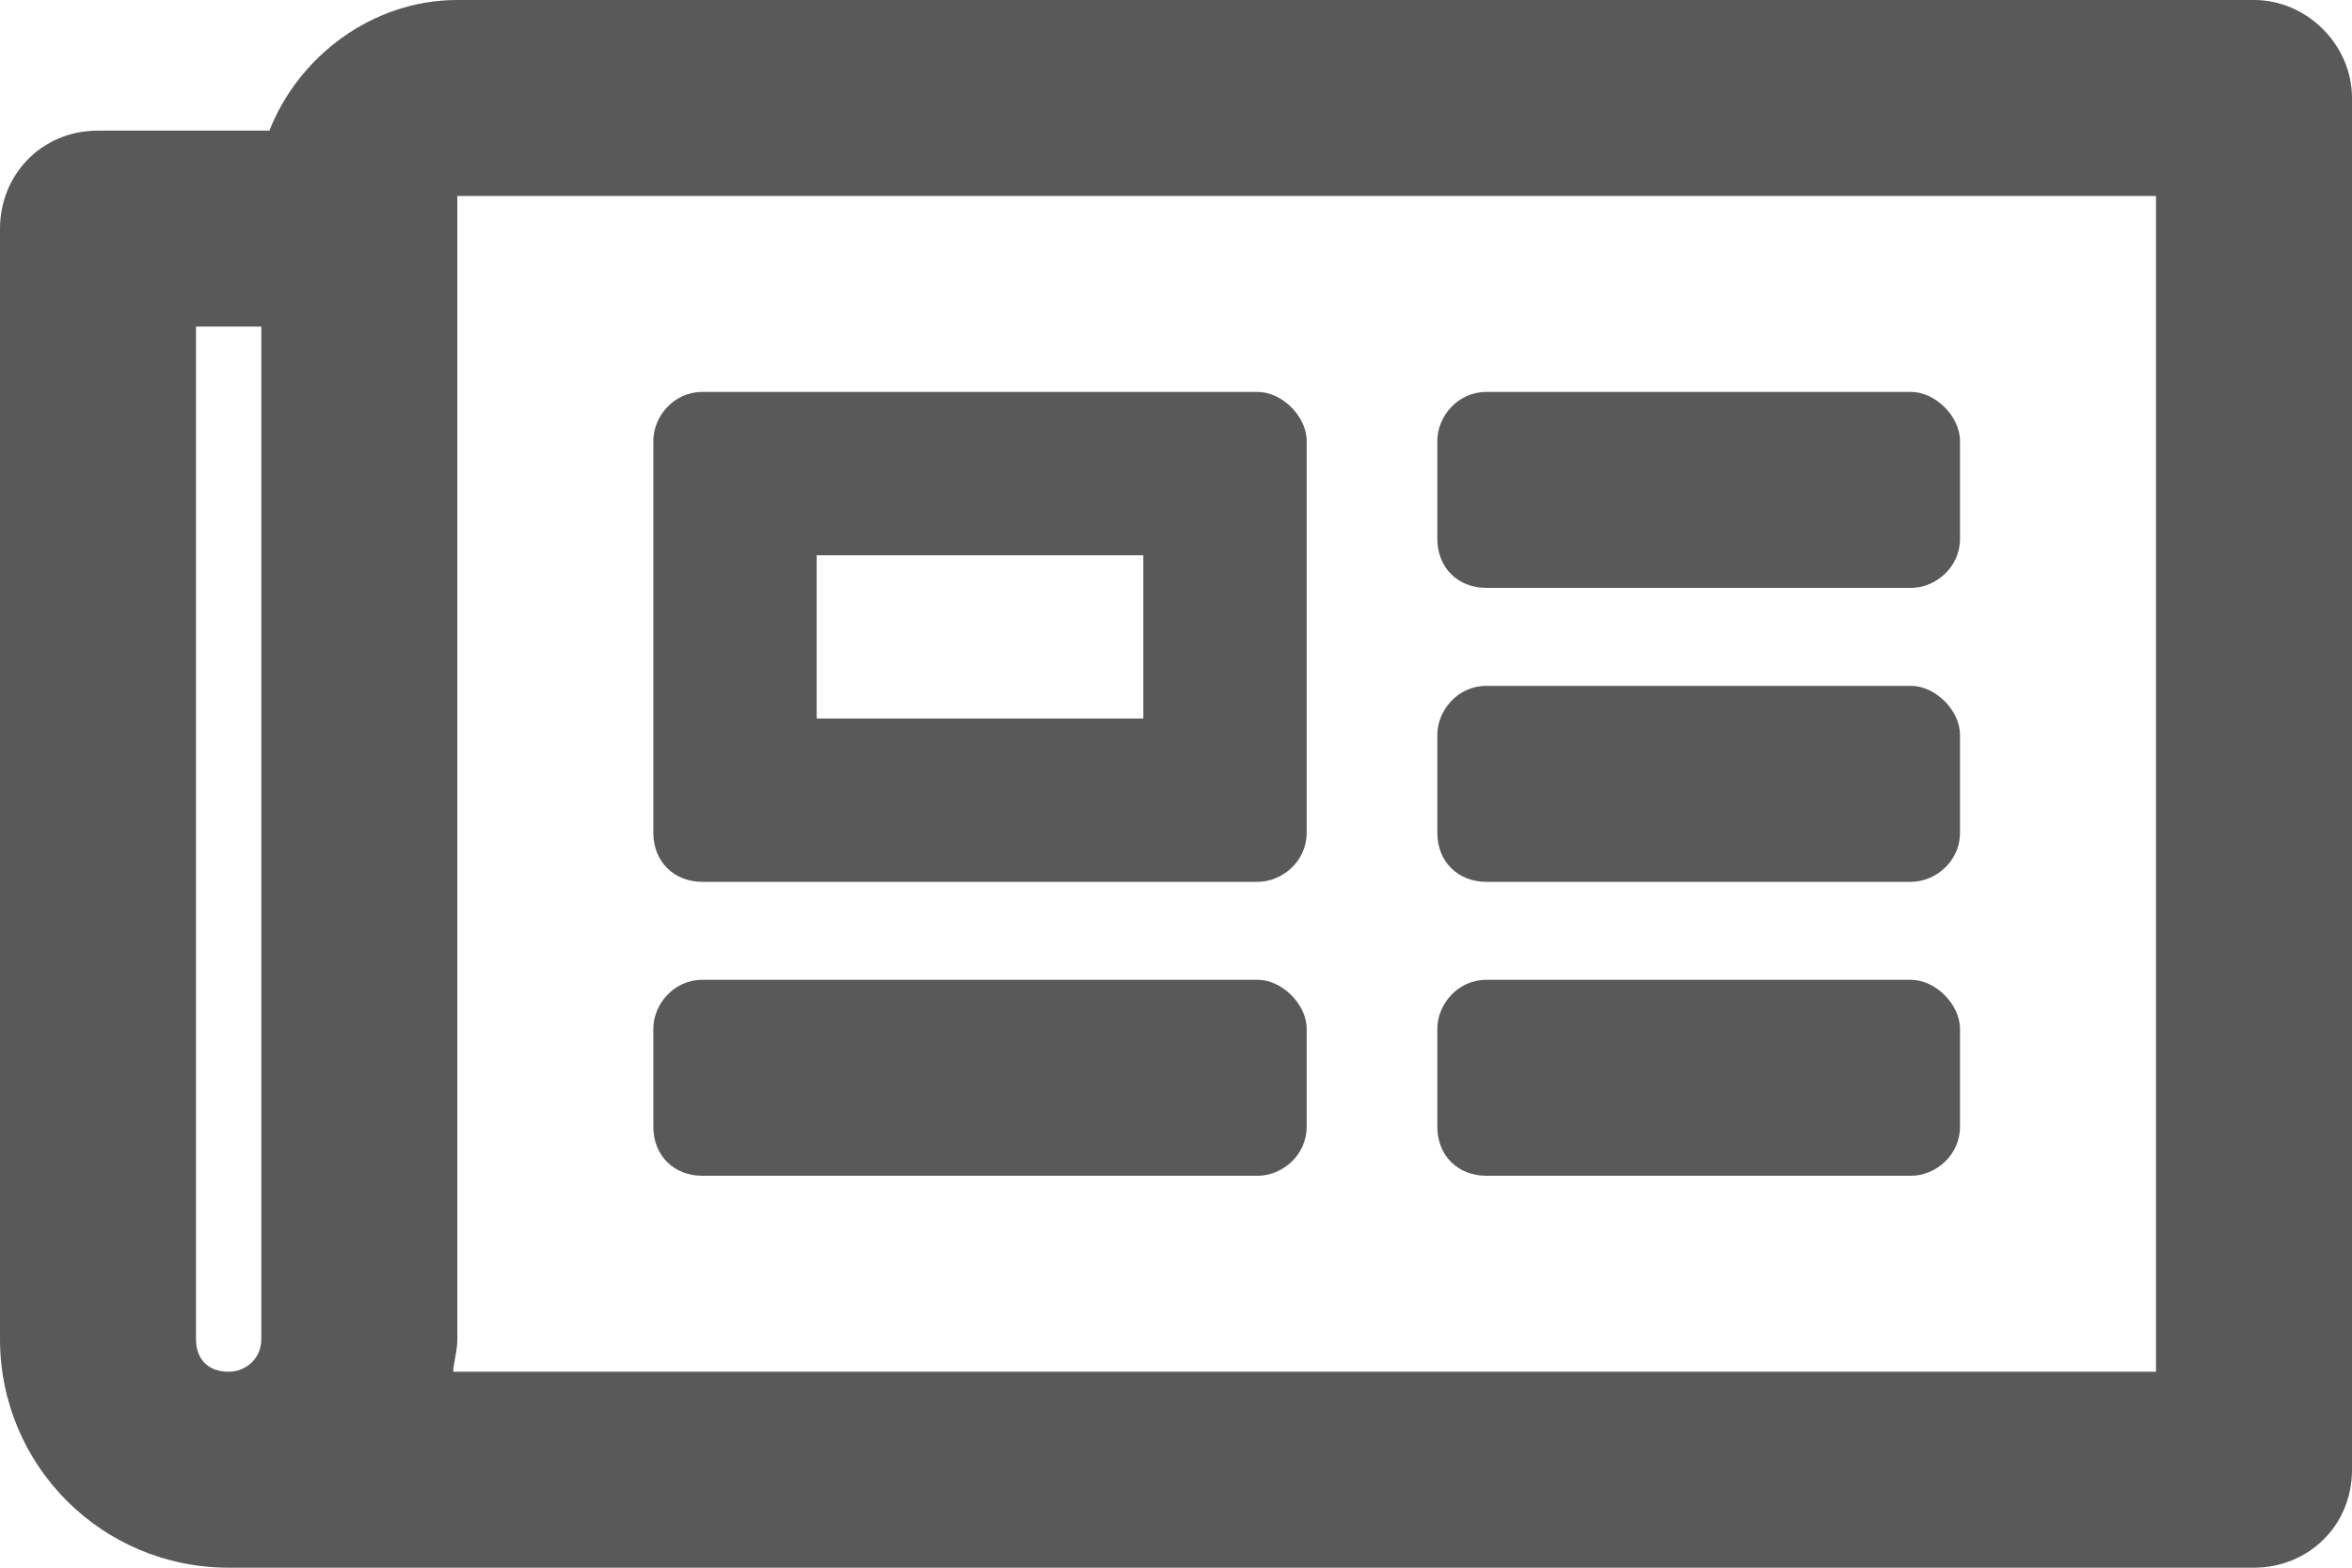 <svg viewBox="0 0 18 12" fill="none" xmlns="http://www.w3.org/2000/svg">
<path d="M17.25 0H3.5C2.844 0 2.281 0.438 2.062 1H0.75C0.312 1 0 1.344 0 1.75V10.25C0 11.219 0.781 12 1.75 12H17.25C17.656 12 18 11.688 18 11.25V0.75C18 0.344 17.656 0 17.25 0ZM1.5 10.25V2.5H2V10.25C2 10.406 1.875 10.5 1.75 10.5C1.594 10.5 1.5 10.406 1.5 10.25ZM16.5 10.5H3.469C3.469 10.438 3.5 10.344 3.5 10.25V1.5H16.5V10.5ZM5.375 6.75H9.625C9.812 6.75 10 6.594 10 6.375V3.375C10 3.188 9.812 3 9.625 3H5.375C5.156 3 5 3.188 5 3.375V6.375C5 6.594 5.156 6.75 5.375 6.75ZM6.25 4.25H8.75V5.5H6.25V4.25ZM5 8.625C5 8.844 5.156 9 5.375 9H9.625C9.812 9 10 8.844 10 8.625V7.875C10 7.688 9.812 7.5 9.625 7.5H5.375C5.156 7.5 5 7.688 5 7.875V8.625ZM11 8.625C11 8.844 11.156 9 11.375 9H14.625C14.812 9 15 8.844 15 8.625V7.875C15 7.688 14.812 7.5 14.625 7.5H11.375C11.156 7.5 11 7.688 11 7.875V8.625ZM11 4.125C11 4.344 11.156 4.5 11.375 4.5H14.625C14.812 4.5 15 4.344 15 4.125V3.375C15 3.188 14.812 3 14.625 3H11.375C11.156 3 11 3.188 11 3.375V4.125ZM11 6.375C11 6.594 11.156 6.75 11.375 6.75H14.625C14.812 6.75 15 6.594 15 6.375V5.625C15 5.438 14.812 5.25 14.625 5.25H11.375C11.156 5.25 11 5.438 11 5.625V6.375Z" fill="#595959"/>
</svg>
